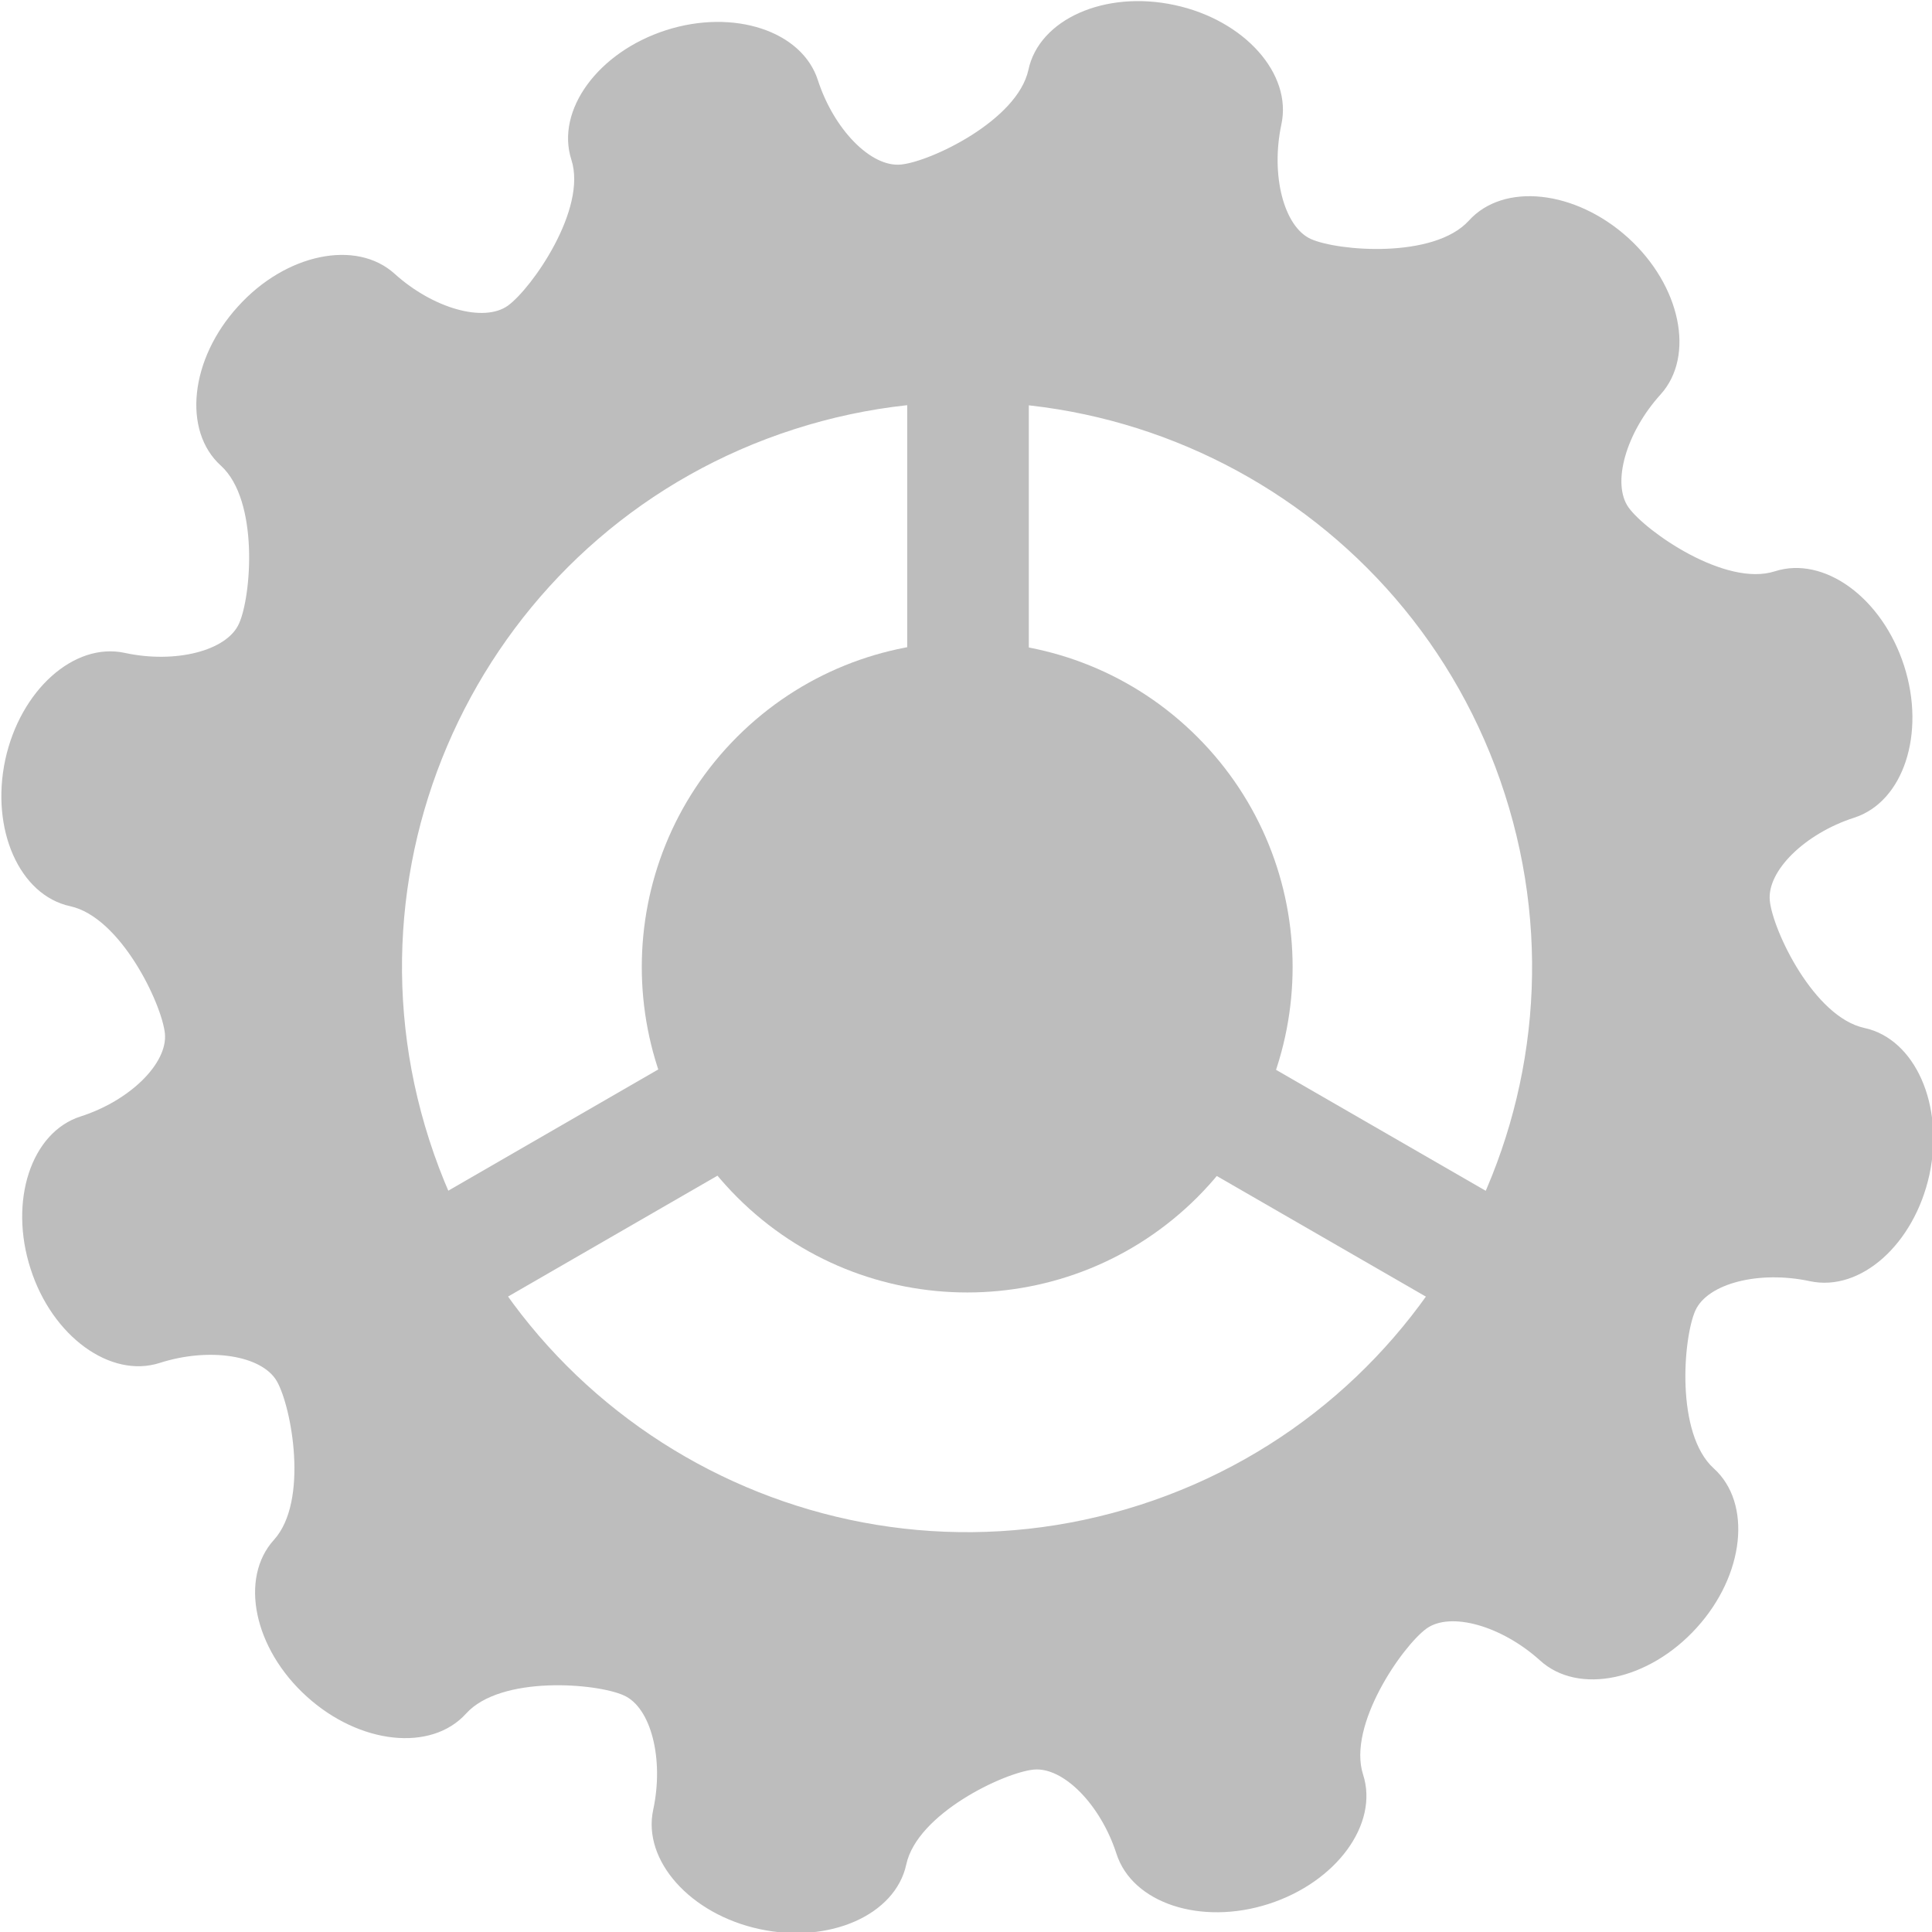 <?xml version="1.0" encoding="utf-8"?>
<!-- Generator: Adobe Illustrator 13.0.0, SVG Export Plug-In . SVG Version: 6.00 Build 14948)  -->
<!DOCTYPE svg PUBLIC "-//W3C//DTD SVG 1.1//EN" "http://www.w3.org/Graphics/SVG/1.1/DTD/svg11.dtd">
<svg version="1.1" id="Layer_1" xmlns="http://www.w3.org/2000/svg" xmlns:xlink="http://www.w3.org/1999/xlink" x="0px" y="0px"
	 width="85px" height="85px" viewBox="0 0 85 85" enable-background="new 0 0 85 85" xml:space="preserve">
<g>
	<path fill="#BDBDBD" d="M9.718,20.487c1.688,1.536,1.338,5.757,0.798,6.947c-0.529,1.199-2.801,1.774-5.029,1.29
		c-2.226-0.479-4.589,1.636-5.255,4.698c-0.657,3.068,0.626,5.962,2.851,6.446c2.227,0.483,4.035,4.291,4.172,5.601
		c0.129,1.31-1.536,2.954-3.708,3.65c-2.176,0.695-3.164,3.715-2.204,6.696c0.95,2.981,3.52,4.846,5.688,4.147
		c2.178-0.697,4.483-0.336,5.146,0.8c0.655,1.137,1.412,5.287-0.121,6.981c-1.537,1.691-0.887,4.794,1.438,6.896
		c2.327,2.111,5.477,2.445,7.009,0.754c1.528-1.694,5.747-1.345,6.943-0.802c1.194,0.529,1.774,2.798,1.292,5.032
		c-0.48,2.228,1.632,4.6,4.692,5.252c3.063,0.658,5.962-0.624,6.442-2.845c0.482-2.236,4.29-4.043,5.604-4.175
		c1.304-0.126,2.947,1.539,3.646,3.709c0.702,2.171,3.715,3.16,6.692,2.202c2.988-0.962,4.855-3.52,4.157-5.689
		c-0.702-2.174,1.736-5.662,2.789-6.427c1.057-0.757,3.302-0.124,4.993,1.401c1.684,1.539,4.79,0.889,6.896-1.439
		c2.104-2.317,2.442-5.477,0.751-7.007c-1.694-1.532-1.346-5.755-0.81-6.95c0.542-1.191,2.802-1.768,5.038-1.288
		c2.233,0.48,4.593-1.629,5.26-4.691c0.654-3.063-0.631-5.965-2.858-6.449c-2.226-0.478-4.032-4.288-4.166-5.6
		c-0.131-1.309,1.539-2.95,3.712-3.652c2.166-0.696,3.157-3.706,2.195-6.688c-0.961-2.984-3.519-4.851-5.688-4.151
		c-2.171,0.696-5.662-1.746-6.427-2.801c-0.759-1.051-0.128-3.293,1.408-4.986c1.52-1.689,0.882-4.79-1.44-6.893
		c-2.323-2.099-5.477-2.44-7.004-0.745c-1.539,1.684-5.759,1.339-6.953,0.802c-1.18-0.541-1.768-2.805-1.292-5.038
		c0.484-2.231-1.629-4.594-4.693-5.252c-3.068-0.663-5.966,0.622-6.437,2.854c-0.489,2.225-4.303,4.035-5.606,4.162
		c-1.316,0.131-2.947-1.537-3.653-3.704c-0.694-2.176-3.71-3.163-6.689-2.205c-2.986,0.963-4.857,3.524-4.159,5.696
		c0.703,2.174-1.739,5.654-2.789,6.419c-1.058,0.761-3.293,0.129-4.986-1.399c-1.687-1.53-4.794-0.89-6.892,1.437
		C8.353,15.805,8.025,18.958,9.718,20.487z M34.935,18.887c13.07-4.206,27.069,2.975,31.271,16.049
		c4.202,13.062-2.983,27.071-16.046,31.273c-13.066,4.204-27.073-2.988-31.272-16.052C14.681,37.092,21.869,23.089,34.935,18.887z"
		/>
	<path fill="#BDBDBD" d="M52.678,52.675c-5.591,5.583-14.656,5.586-20.243,0c-5.597-5.596-5.597-14.656-0.009-20.253
		c5.596-5.589,14.661-5.589,20.252,0C58.267,38.016,58.267,47.075,52.678,52.675z"/>
	<path fill="#BDBDBD" d="M67.784,53.785L45.264,40.794V14.718h-5.351v26.008L17.33,53.767L20,58.4l22.535-13.006l22.571,13.021
		L67.784,53.785z M42.559,42.299l-0.001,0.007l-0.005-0.007H42.559L42.559,42.299z"/>
</g>
</svg>
